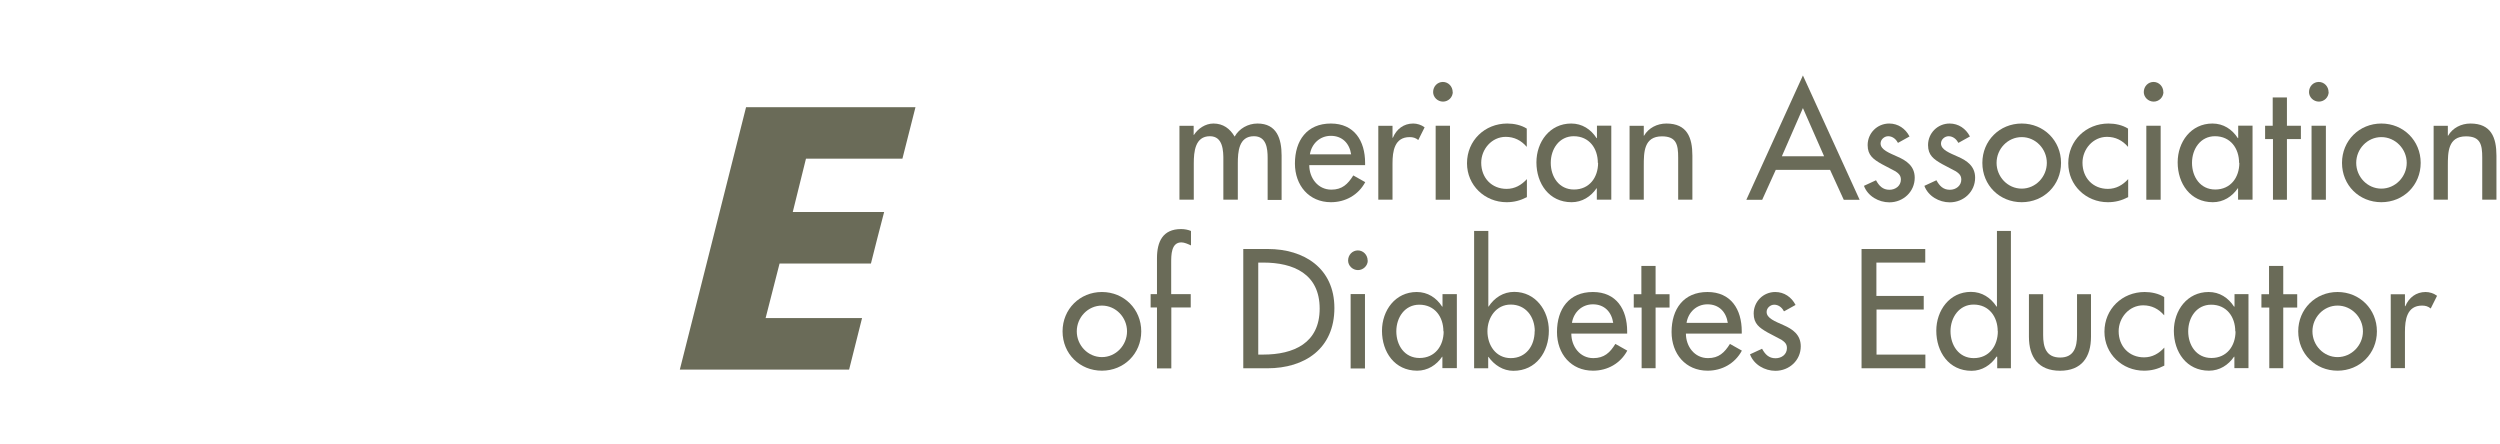 <svg xmlns="http://www.w3.org/2000/svg" width="197" height="35" xmlns:xlink="http://www.w3.org/1999/xlink"><use fill="#6A6B58" xlink:href="#a" transform="translate(83.39 5.946)"/><use fill="#6A6B58" xlink:href="#b" transform="translate(92.94 9.734)"/><use fill="#6A6B58" xlink:href="#c" transform="translate(102.04 9.734)"/><use fill="#6A6B58" xlink:href="#d" transform="translate(108.61 9.734)"/><use fill="#6A6B58" xlink:href="#e" transform="translate(112.93 6.457)"/><use fill="#6A6B58" xlink:href="#f" transform="translate(115.6 9.734)"/><use fill="#6A6B58" xlink:href="#g" transform="translate(121.07 9.734)"/><use fill="#6A6B58" xlink:href="#h" transform="translate(128.41 9.734)"/><use fill="#6A6B58" xlink:href="#i" transform="translate(137.61 5.946)"/><use fill="#6A6B58" xlink:href="#j" transform="translate(146.87 9.734)"/><use fill="#6A6B58" xlink:href="#k" transform="translate(151.63 9.734)"/><use fill="#6A6B58" xlink:href="#l" transform="translate(156.21 9.734)"/><use fill="#6A6B58" xlink:href="#m" transform="translate(162.98 9.734)"/><use fill="#6A6B58" xlink:href="#n" transform="translate(168.93 6.457)"/><use fill="#6A6B58" xlink:href="#o" transform="translate(171.6 9.734)"/><use fill="#6A6B58" xlink:href="#p" transform="translate(178.49 7.679)"/><use fill="#6A6B58" xlink:href="#q" transform="translate(181.95 6.457)"/><use fill="#6A6B58" xlink:href="#r" transform="translate(184.55 9.734)"/><use fill="#6A6B58" xlink:href="#s" transform="translate(191.77 9.734)"/><use fill="#6A6B58" xlink:href="#t" transform="translate(83.73 23.01)"/><use fill="#6A6B58" xlink:href="#u" transform="translate(90.67 18.05)"/><use fill="#6A6B58" xlink:href="#v" transform="translate(97.97 19.621)"/><use fill="#6A6B58" xlink:href="#w" transform="translate(106.23 19.733)"/><use fill="#6A6B58" xlink:href="#x" transform="translate(108.9 23.01)"/><use fill="#6A6B58" xlink:href="#y" transform="translate(116.16 18.2)"/><use fill="#6A6B58" xlink:href="#z" transform="translate(122.69 23.01)"/><use fill="#6A6B58" xlink:href="#A" transform="translate(128.74 20.955)"/><use fill="#6A6B58" xlink:href="#B" transform="translate(131.72 23.01)"/><use fill="#6A6B58" xlink:href="#C" transform="translate(137.89 23.01)"/><use fill="#6A6B58" xlink:href="#D" transform="translate(146.69 19.621)"/><use fill="#6A6B58" xlink:href="#E" transform="translate(152.58 18.2)"/><use fill="#6A6B58" xlink:href="#F" transform="translate(159.88 23.184)"/><use fill="#6A6B58" xlink:href="#G" transform="translate(165.83 23.01)"/><use fill="#6A6B58" xlink:href="#H" transform="translate(171.3 23.01)"/><use fill="#6A6B58" xlink:href="#A" transform="translate(178.2 20.955)"/><use fill="#6A6B58" xlink:href="#I" transform="translate(181.1 23.01)"/><use fill="#6A6B58" xlink:href="#J" transform="translate(188.39 23.01)"/><g transform="translate(-1773 -313)"><mask id="a"><use fill="#fff" xlink:href="#K" transform="translate(1773 313.32)"/></mask><use fill="#6A6B58" xlink:href="#L" transform="translate(1965.34 336.01)" mask="url(#a)"/><use fill="#E5722A" xlink:href="#N" transform="translate(1773 313.32)" mask="url(#a)"/><use fill="#E5722A" xlink:href="#O" transform="translate(1825.48 325.841)" mask="url(#a)"/></g><use fill="#6A6B58" xlink:href="#P" transform="translate(53.57 8.445)"/><defs><path id="a" fill-rule="evenodd" d="M4.47 2.57L2.8 6.37h3.33l-1.66-3.8zM2.32 7.44L1.25 9.8H0L4.47 0l4.46 9.8H7.68L6.6 7.44H2.33z"/><path id="b" fill-rule="evenodd" d="M1.12.9h.02c.32-.5.9-.9 1.54-.9.76 0 1.3.4 1.67 1.03C4.7.4 5.4 0 6.15 0c1.52 0 1.9 1.2 1.9 2.52v3.5h-1.1V2.7c0-.74-.1-1.7-1.08-1.7C4.67 1 4.6 2.24 4.6 3.14V6H3.46V2.93C3.47 2.16 3.44 1 2.4 1 1.23 1 1.13 2.23 1.13 3.14V6H0V.18h1.12V.9z"/><path id="c" fill-rule="evenodd" d="M4.43 2.43C4.3 1.56 3.73.97 2.83.97c-.87 0-1.52.63-1.65 1.46h3.25zm-3.3.85c0 1 .67 1.93 1.74 1.93.85 0 1.3-.43 1.73-1.12l.94.53C5 5.63 3.98 6.2 2.84 6.2 1.1 6.2 0 4.87 0 3.15 0 1.34.95 0 2.83 0c1.85 0 2.7 1.37 2.7 3.1v.18h-4.4z"/><path id="d" fill-rule="evenodd" d="M1.12 1.12h.03C1.43.44 2 0 2.75 0c.3 0 .64.1.9.3l-.5 1c-.2-.17-.42-.23-.68-.23-1.2 0-1.35 1.12-1.35 2.07V6H0V.18h1.12v.95z"/><path id="e" fill-rule="evenodd" d="M.2 9.28h1.13V3.45H.2v5.83zM1.55.78c0 .43-.35.77-.77.77C.35 1.55 0 1.2 0 .8 0 .34.35 0 .77 0c.42 0 .77.35.77.8z"/><path id="f" fill-rule="evenodd" d="M4.7 1.83c-.43-.5-.98-.78-1.65-.78-1.1 0-1.93.97-1.93 2.04 0 1.2.83 2.06 2 2.06.65 0 1.17-.3 1.6-.77V5.8c-.52.27-1.02.4-1.6.4C1.4 6.2 0 4.87 0 3.13 0 1.34 1.4 0 3.17 0c.53 0 1.1.12 1.54.4v1.43z"/><path id="g" fill-rule="evenodd" d="M4.84 3.1c0-1.14-.68-2.1-1.9-2.1C1.8 1 1.13 2 1.13 3.1s.65 2.1 1.83 2.1c1.22 0 1.9-.96 1.9-2.1zM5.9 6H4.76v-.9h-.02c-.45.66-1.14 1.1-1.97 1.1C1 6.2 0 4.73 0 3.06 0 1.45 1.05 0 2.74 0c.86 0 1.55.45 2 1.15h.03V.17H5.9V6z"/><path id="h" fill-rule="evenodd" d="M1.12.96h.02C1.5.34 2.18 0 2.9 0c1.63 0 2.05 1.1 2.05 2.53V6H3.83V2.68c0-1-.13-1.67-1.28-1.67-1.43 0-1.43 1.27-1.43 2.33V6H0V.18h1.12v.8z"/><path id="i" fill-rule="evenodd" d="M4.46 2.57L2.8 6.37h3.33l-1.67-3.8zM2.32 7.44L1.25 9.8H0L4.46 0l4.47 9.8H7.68L6.6 7.44H2.33z"/><path id="j" fill-rule="evenodd" d="M2.67 1.5c-.14-.28-.42-.5-.75-.5-.3 0-.6.25-.6.57 0 .5.67.74 1.35 1.05.68.3 1.34.73 1.34 1.65 0 1.1-.9 1.94-2 1.94-.83 0-1.7-.48-2-1.3l.95-.44c.24.44.53.75 1.06.75.48 0 .9-.32.9-.8 0-.32-.16-.47-.42-.65l-1.1-.58C.75 2.82.3 2.5.3 1.7.3.75 1.06 0 2 0c.7 0 1.28.4 1.6 1.02l-.9.5z"/><path id="k" fill-rule="evenodd" d="M2.67 1.5c-.14-.28-.42-.5-.75-.5-.3 0-.6.25-.6.57 0 .5.66.74 1.35 1.05.68.3 1.34.73 1.34 1.65 0 1.1-.9 1.94-2 1.94-.83 0-1.7-.48-2-1.3l.95-.44c.24.44.53.75 1.06.75.48 0 .9-.32.9-.8 0-.32-.16-.47-.42-.65l-1.1-.58C.75 2.82.3 2.5.3 1.7.3.75 1.06 0 2 0c.7 0 1.28.4 1.6 1.02l-.9.5z"/><path id="l" fill-rule="evenodd" d="M1.12 3.1c0 1.1.88 2.03 1.98 2.03S5.08 4.2 5.08 3.1c0-1.1-.88-2.03-1.98-2.03S1.12 2 1.12 3.1zm5.08 0c0 1.76-1.36 3.1-3.1 3.1S0 4.87 0 3.1C0 1.35 1.36 0 3.1 0s3.1 1.35 3.1 3.1z"/><path id="m" fill-rule="evenodd" d="M4.7 1.83c-.43-.5-.98-.78-1.65-.78-1.1 0-1.93.97-1.93 2.04 0 1.2.83 2.06 2 2.06.65 0 1.17-.3 1.6-.77V5.8c-.52.27-1.02.4-1.6.4C1.4 6.2 0 4.87 0 3.13 0 1.34 1.4 0 3.17 0c.53 0 1.1.12 1.54.4v1.43z"/><path id="n" fill-rule="evenodd" d="M.2 9.28h1.13V3.45H.2v5.83zM1.55.78c0 .43-.35.77-.77.77C.35 1.55 0 1.2 0 .8 0 .34.35 0 .77 0c.42 0 .77.35.77.8z"/><path id="o" fill-rule="evenodd" d="M4.84 3.1c0-1.14-.68-2.1-1.9-2.1C1.8 1 1.13 2 1.13 3.1s.65 2.1 1.83 2.1c1.22 0 1.9-.96 1.9-2.1zM5.9 6H4.76v-.9h-.02c-.45.66-1.14 1.1-1.97 1.1C1 6.2 0 4.73 0 3.06 0 1.45 1.05 0 2.74 0c.86 0 1.55.45 2 1.15h.03V.17H5.9V6z"/><path id="p" fill-rule="evenodd" d="M1.72 8.06H.62V3.28H0V2.23h.6V0h1.12v2.23h1.1v1.05h-1.1v4.78z"/><path id="q" fill-rule="evenodd" d="M.2 9.28h1.13V3.45H.2v5.83zM1.55.78c0 .43-.35.77-.77.77C.35 1.55 0 1.2 0 .8 0 .34.35 0 .77 0c.42 0 .77.35.77.8z"/><path id="r" fill-rule="evenodd" d="M1.12 3.1c0 1.1.88 2.03 1.98 2.03s2-.93 2-2.03c0-1.1-.9-2.03-2-2.03S1.12 2 1.12 3.1zm5.08 0c0 1.76-1.36 3.1-3.1 3.1S0 4.87 0 3.1C0 1.35 1.36 0 3.1 0s3.1 1.35 3.1 3.1z"/><path id="s" fill-rule="evenodd" d="M1.12.96h.02C1.5.34 2.18 0 2.9 0c1.63 0 2.05 1.1 2.05 2.53V6H3.83V2.68c0-1-.13-1.67-1.28-1.67-1.43 0-1.43 1.27-1.43 2.33V6H0V.18h1.12v.8z"/><path id="t" fill-rule="evenodd" d="M1.12 3.1c0 1.1.88 2.03 1.98 2.03S5.08 4.2 5.08 3.1c0-1.1-.88-2.03-1.98-2.03S1.12 2 1.12 3.1zm5.08 0c0 1.76-1.36 3.1-3.1 3.1S0 4.87 0 3.1C0 1.35 1.36 0 3.1 0s3.1 1.35 3.1 3.1z"/><path id="u" fill-rule="evenodd" d="M3.16 1.28c-.22-.1-.5-.23-.74-.23-.8 0-.8 1-.8 1.58v2.5h1.54v1.05H1.63v4.8H.5v-4.8H0V5.13h.5V2.3C.5 1 .95 0 2.4 0c.27 0 .54.05.78.15v1.13z"/><path id="v" fill-rule="evenodd" d="M1.17 8.32h.4c2.4 0 4.45-.9 4.45-3.62 0-2.74-2.06-3.63-4.44-3.63h-.4v7.25zM0 0h1.93C4.8 0 7.18 1.52 7.18 4.65c0 3.2-2.33 4.75-5.28 4.75H0V0z"/><path id="w" fill-rule="evenodd" d="M.2 9.3h1.13V3.44H.2V9.3zM1.55.8c0 .4-.35.75-.77.75C.35 1.55 0 1.2 0 .8 0 .34.35 0 .77 0c.42 0 .77.35.77.8z"/><path id="x" fill-rule="evenodd" d="M4.84 3.1c0-1.14-.68-2.1-1.9-2.1C1.8 1 1.13 2 1.13 3.1s.65 2.1 1.83 2.1c1.22 0 1.9-.96 1.9-2.1zM5.9 6H4.76v-.9h-.02c-.45.66-1.14 1.1-1.97 1.1C1 6.2 0 4.73 0 3.06 0 1.45 1.05 0 2.74 0c.86 0 1.55.45 2 1.15h.03V.17H5.9V6z"/><path id="y" fill-rule="evenodd" d="M4.78 7.9c0-1.13-.7-2.1-1.9-2.1-1.14 0-1.83 1.02-1.83 2.1 0 1.1.66 2.12 1.84 2.12 1.2 0 1.88-.97 1.88-2.12zM0 0h1.12v5.96h.02C1.6 5.26 2.3 4.8 3.16 4.8c1.68 0 2.73 1.47 2.73 3.06 0 1.67-1 3.16-2.8 3.16-.8 0-1.5-.45-1.96-1.1h-.02v.9H0V0z"/><path id="z" fill-rule="evenodd" d="M4.43 2.43C4.3 1.56 3.73.97 2.83.97c-.87 0-1.52.63-1.65 1.46h3.25zm-3.3.85c0 1 .67 1.93 1.73 1.93.86 0 1.32-.43 1.74-1.12l.94.53C5 5.63 3.98 6.2 2.84 6.2 1.1 6.2 0 4.87 0 3.15 0 1.34.95 0 2.83 0c1.85 0 2.7 1.37 2.7 3.1v.18h-4.4z"/><path id="A" fill-rule="evenodd" d="M1.72 8.06H.62V3.28H0V2.23h.6V0h1.12v2.23h1.1v1.05h-1.1v4.78z"/><path id="B" fill-rule="evenodd" d="M4.43 2.43C4.3 1.56 3.73.97 2.83.97c-.87 0-1.52.63-1.65 1.46h3.25zm-3.3.85c0 1 .67 1.93 1.74 1.93.85 0 1.3-.43 1.73-1.12l.94.53C5 5.63 3.98 6.2 2.84 6.2 1.1 6.2 0 4.87 0 3.15 0 1.34.95 0 2.83 0c1.85 0 2.7 1.37 2.7 3.1v.18h-4.4z"/><path id="C" fill-rule="evenodd" d="M2.67 1.5c-.14-.28-.42-.5-.75-.5-.3 0-.6.25-.6.57 0 .5.66.74 1.35 1.05.68.3 1.34.73 1.34 1.66 0 1.1-.9 1.93-2 1.93-.83 0-1.7-.48-2-1.3l.95-.44c.24.44.53.75 1.06.75.48 0 .9-.3.9-.8 0-.32-.16-.47-.42-.65l-1.1-.58C.75 2.82.3 2.5.3 1.7.3.75 1.06 0 2 0c.7 0 1.28.4 1.6 1.02l-.9.5z"/><path id="D" fill-rule="evenodd" d="M0 0h5.02v1.07H1.17V3.7H4.9v1.07H1.18v3.55h3.85V9.4H0V0z"/><path id="E" fill-rule="evenodd" d="M4.84 7.9c0-1.13-.68-2.1-1.9-2.1-1.14 0-1.82 1.02-1.82 2.1 0 1.1.65 2.12 1.83 2.12 1.22 0 1.9-.97 1.9-2.12zm-.06 2h-.03c-.45.67-1.15 1.12-1.97 1.12C.98 11.02 0 9.52 0 7.86 0 6.26 1.05 4.8 2.73 4.8c.87 0 1.56.46 2.02 1.16h.03V0h1.1v10.82H4.8v-.9z"/><path id="F" fill-rule="evenodd" d="M1.12 0v3.23c0 .93.23 1.76 1.34 1.76 1.1 0 1.33-.84 1.33-1.77V0h1.1v3.35c0 1.6-.73 2.68-2.44 2.68S0 4.95 0 3.35V0h1.12z"/><path id="G" fill-rule="evenodd" d="M4.7 1.83c-.43-.5-.98-.78-1.65-.78-1.1 0-1.93.97-1.93 2.04 0 1.2.83 2.06 2 2.06.65 0 1.17-.3 1.6-.77V5.8c-.52.27-1.02.4-1.6.4C1.4 6.2 0 4.88 0 3.13 0 1.34 1.4 0 3.17 0c.53 0 1.1.12 1.54.4v1.43z"/><path id="H" fill-rule="evenodd" d="M4.84 3.1c0-1.14-.68-2.1-1.9-2.1C1.8 1 1.13 2 1.13 3.1s.65 2.1 1.83 2.1c1.22 0 1.9-.96 1.9-2.1zM5.9 6H4.77v-.9h-.03c-.45.66-1.14 1.1-1.97 1.1C1 6.2 0 4.73 0 3.06 0 1.45 1.05 0 2.74 0c.86 0 1.55.45 2 1.15h.04V.17h1.1V6z"/><path id="I" fill-rule="evenodd" d="M1.12 3.1c0 1.1.88 2.03 1.98 2.03s2-.93 2-2.03c0-1.1-.9-2.03-2-2.03S1.12 2 1.12 3.1zm5.08 0c0 1.76-1.36 3.1-3.1 3.1S0 4.87 0 3.1C0 1.35 1.36 0 3.1 0s3.1 1.35 3.1 3.1z"/><path id="J" fill-rule="evenodd" d="M1.12 1.12h.03C1.43.44 2 0 2.75 0c.3 0 .64.1.9.3l-.5 1c-.2-.17-.42-.23-.68-.23-1.2 0-1.35 1.12-1.35 2.07V6H0V.18h1.12v.95z"/><path id="K" fill-rule="evenodd" d="M0 0h196.34v34.68H0V0z"/><path id="L" fill-rule="evenodd" d="M2.67 1.5c-.14-.28-.42-.5-.75-.5-.3 0-.6.25-.6.57 0 .5.67.74 1.35 1.05.68.3 1.34.73 1.34 1.66 0 1.1-.9 1.93-2 1.93-.83 0-1.7-.48-2-1.3l.95-.44c.24.44.53.75 1.06.75.48 0 .9-.3.9-.8 0-.32-.16-.47-.42-.65l-1.1-.58C.75 2.82.3 2.5.3 1.7.3.75 1.06 0 2 0c.7 0 1.28.4 1.6 1.02l-.9.5z"/><path id="N" fill-rule="evenodd" d="M23.87 21.83l2.6-7.75.63-1.7 3.14 9.45h-6.37zm-16.53 0l2.6-7.75.63-1.7 3.14 9.45H7.35zM48.8 9.56c-.87 1.05-1.6 2.17-2.2 3.32 1.68 1.15 2.67 3.1 2.67 5.56 0 4.95-3.54 6.72-6.86 6.72h-1.86V11.73h1.93c.67 0 1.3.07 1.87.2-1.07 3.3-1.15 6.86-.2 10.22-1-5.84 1.5-12.44 6.96-16.86C56.57.86 63.53-.16 68.98 2.1 63.05-1.12 55.52-.7 49.92 3.83c-1.64 1.33-2.96 2.9-3.98 4.6-.78-.18-1.6-.3-2.43-.3h-7.4v16.88c-2.2-5.85-6.13-16.33-6.33-16.87h-5.34c-.18.48-3.38 8.8-5.65 14.76-2.23-5.96-5.36-14.3-5.54-14.77H7.91c-.28.7-7.33 19.14-7.9 20.63h4.7c.26-.62 1.5-3.8 1.5-3.8h8.62s1.18 3.17 1.4 3.8h5.02c.25-.62 1.5-3.8 1.5-3.8h8.6s1.2 3.17 1.43 3.8H43.5c5.77 0 10.45-4.63 10.45-10.32 0-3.78-2.08-7.08-5.16-8.88z"/><path id="O" fill-rule="evenodd" d="M24.83 0c1.02 5.84-1.47 12.45-6.94 16.87C12.4 21.3 5.45 22.3 0 20.05c5.93 3.24 13.47 2.8 19.06-1.7C24.66 13.8 26.7 6.5 24.83 0z"/><path id="P" fill-rule="evenodd" d="M18.57 0c-.16.62-.93 3.67-1.03 4.06h-7.6L8.9 8.26h7.2c-.17.6-.94 3.67-1.04 4.06h-7.2l-1.1 4.3h7.6c-.15.62-.92 3.67-1.02 4.06H0C.2 19.93 5.1.45 5.22 0h13.35z"/></defs></svg>